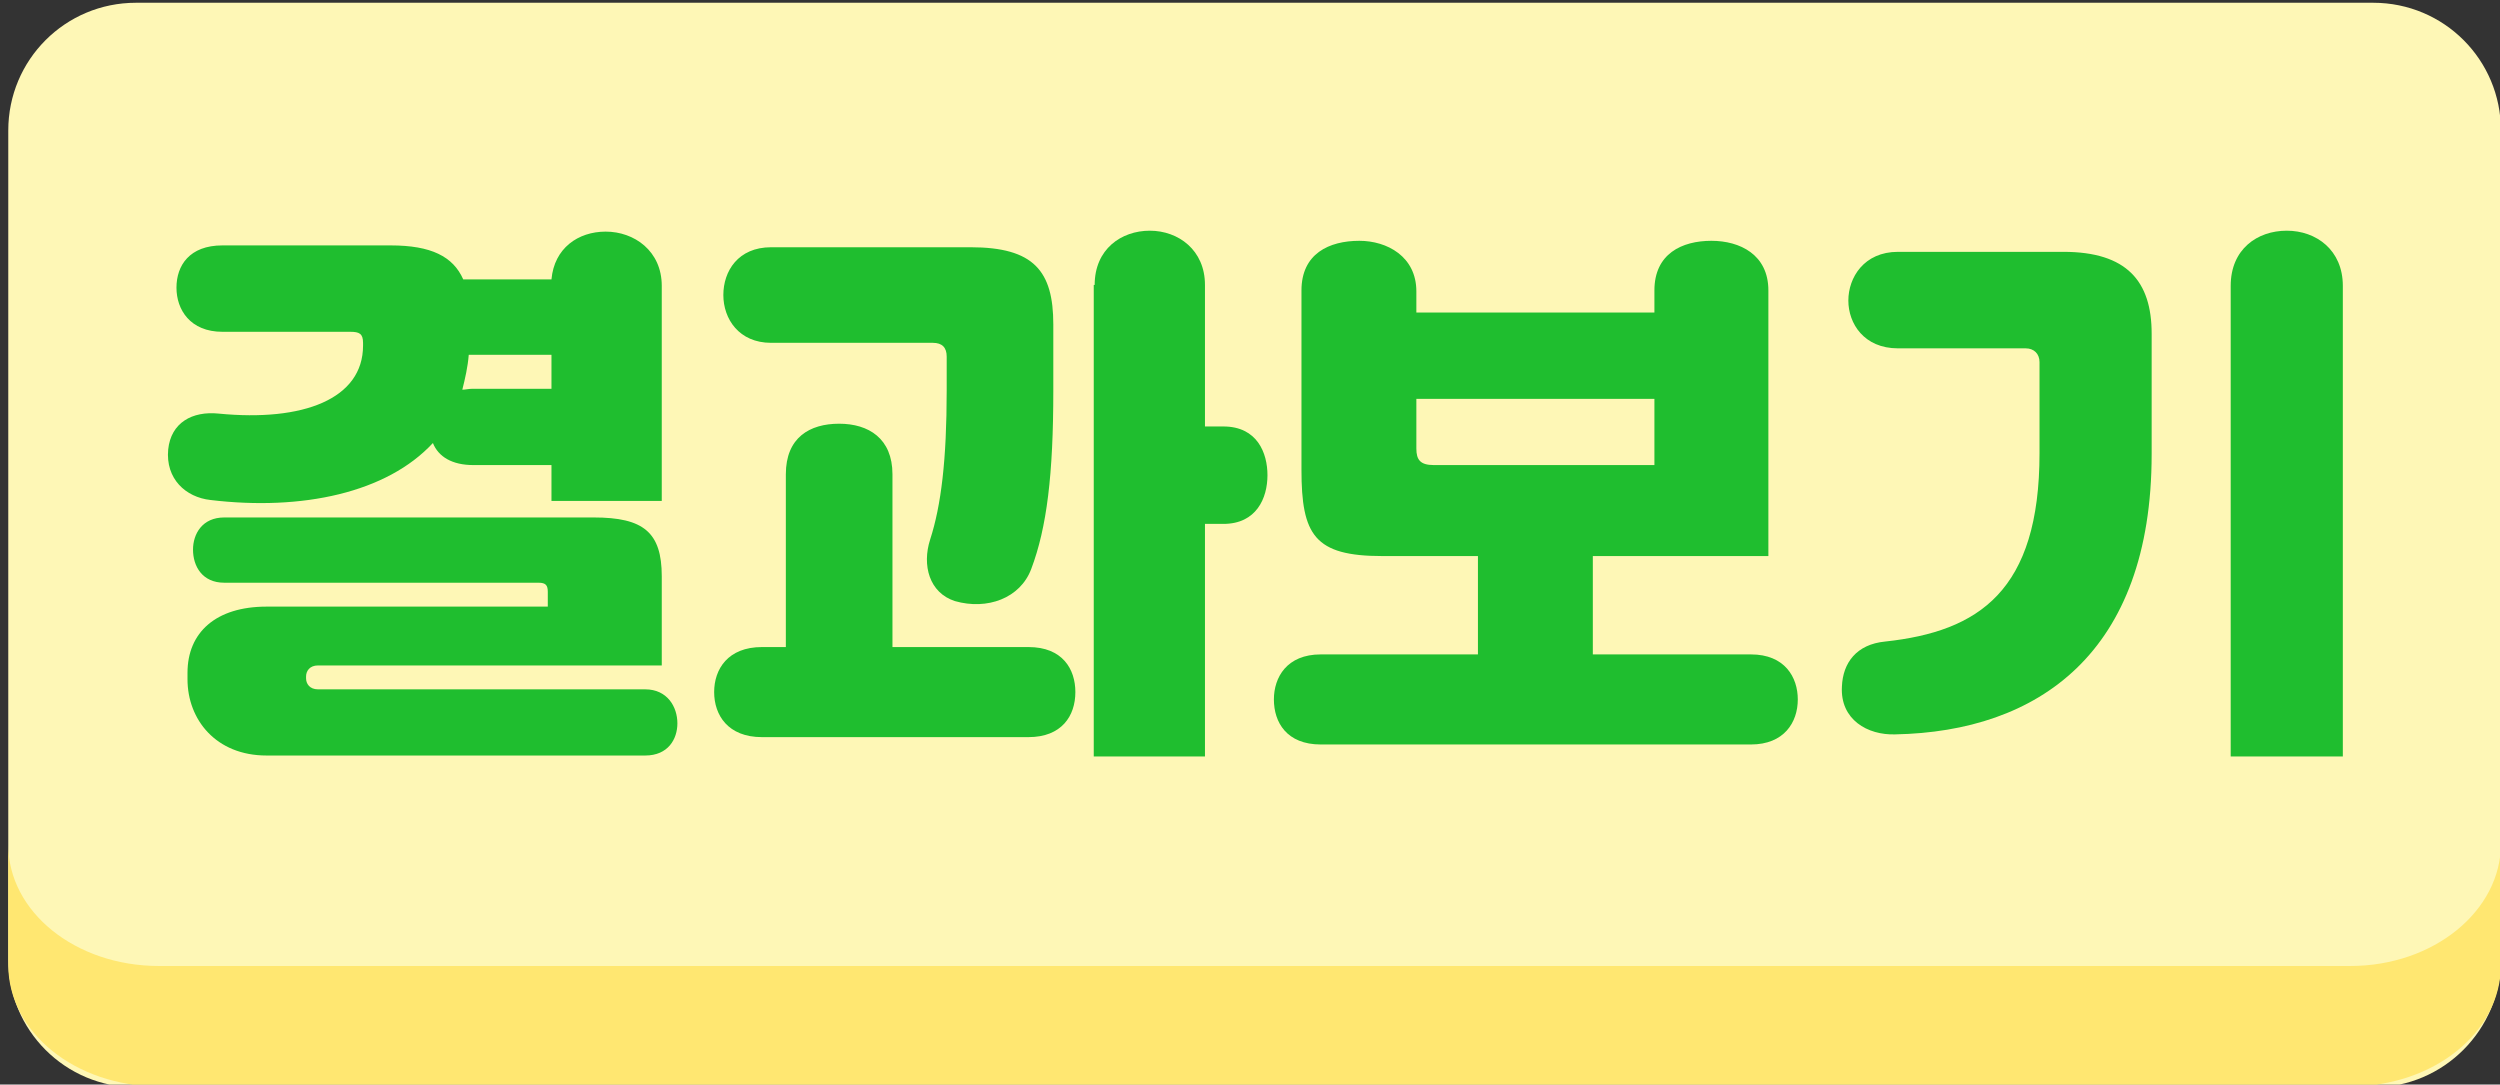 <?xml version="1.0" encoding="utf-8"?>
<!-- Generator: Adobe Illustrator 26.0.3, SVG Export Plug-In . SVG Version: 6.00 Build 0)  -->
<svg version="1.1" id="레이어_1" xmlns="http://www.w3.org/2000/svg" xmlns:xlink="http://www.w3.org/1999/xlink" x="0px"
	 y="0px" viewBox="0 0 272 118" style="enable-background:new 0 0 272 118;" xml:space="preserve">
<rect x="0" y="0" width="272" height="118" fill="#333333" stroke="none"/>
<style type="text/css">
	.st0{fill:#FEF7B6;}
	.st1{fill:#FFE771;}
	.st2{fill:#1FBE2F;}
</style>
<path class="st0" d="M258.2,118.3H14.8c-7.7,0-13.9-6.2-13.9-13.9V14.2c0-7.7,6.2-13.9,13.9-13.9h243.4c7.7,0,13.9,6.2,13.9,13.9
	v90.2C272.1,112,265.9,118.3,258.2,118.3z"/>
<path class="st1" d="M255.7,105.1H17.3c-9.1,0-16.4-5.9-16.4-13.2V105c0,7.3,7.3,13.2,16.4,13.2h238.4c9.1,0,16.4-5.9,16.4-13.2
	V91.8C272.1,99.1,264.8,105.1,255.7,105.1z"/>
<g>
	<path class="st2" d="M60,50.6h-8.5c-2.3,0-3.8-0.9-4.4-2.4c-5,5.4-14.2,7.4-24.2,6.2c-2.7-0.3-4.9-2.3-4.6-5.5
		c0.3-2.9,2.6-4.2,5.5-3.9c9.2,0.9,15.7-1.6,15.7-7.4v-0.3c0-1-0.4-1.2-1.4-1.2H24.2c-3.5,0-5-2.4-5-4.8s1.4-4.6,5-4.6h18.3
		c4.4,0,6.8,1.2,7.9,3.7H60c0.3-3.4,2.9-5.2,5.9-5.2c3.1,0,6.1,2.1,6.1,5.9v23.4H60V50.6z M29,82.2c-5.5,0-8.6-3.9-8.6-8.3v-0.7
		c0-4.4,3.1-7.2,8.6-7.2h30.6v-1.6c0-0.7-0.2-1-1-1H24.4c-2.4,0-3.4-1.8-3.4-3.6c0-1.7,1-3.5,3.4-3.5h40.2c5.4,0,7.4,1.6,7.4,6.4
		v9.7H34.6c-0.9,0-1.3,0.6-1.3,1.2v0.2c0,0.6,0.4,1.2,1.3,1.2h35.6c2.4,0,3.5,1.9,3.5,3.7c0,1.7-1,3.5-3.5,3.5H29z M51.4,42.3H60
		v-3.7h-9c-0.1,1.3-0.4,2.6-0.7,3.8C50.6,42.4,51,42.3,51.4,42.3z"/>
	<path class="st2" d="M85.5,70.3V51.6c0-4,2.6-5.5,5.8-5.5c3.2,0,5.8,1.6,5.8,5.5v18.8h14.8c3.7,0,5.1,2.4,5.1,4.9
		c0,2.6-1.5,4.9-5.1,4.9h-29c-3.7,0-5.2-2.4-5.2-4.9c0-2.5,1.5-4.9,5.2-4.9H85.5z M103,42.5v-3.7c0-1-0.5-1.5-1.5-1.5H83.9
		c-3.5,0-5.2-2.6-5.2-5.2s1.6-5.2,5.2-5.2h21.7c6.9,0,9,2.6,9,8.4v7.2c0,9.1-0.7,14.9-2.4,19.4c-1.2,3.2-4.8,4.5-8.3,3.5
		c-2.8-0.9-3.6-3.9-2.7-6.7C102.4,55,103,50,103,42.5z M119.1,31c0-3.9,2.9-5.9,6-5.9c3.1,0,6,2.1,6,5.9v15.4h2
		c3.7,0,4.8,2.9,4.8,5.3c0,2.5-1.2,5.3-4.8,5.3h-2v25.3h-12.1V31z"/>
	<path class="st2" d="M160.8,71.2V60.5h-10.4c-7.4,0-8.8-2.3-8.8-9.4V31.6c0-4,3-5.4,6.3-5.4c3,0,6.2,1.7,6.2,5.5V34H180v-2.4
		c0-4,3-5.4,6.2-5.4c3.1,0,6.2,1.5,6.2,5.4v28.9h-19.1v10.7h17.2c3.7,0,5.1,2.5,5.1,4.9c0,2.5-1.5,4.9-5.1,4.9h-46.8
		c-3.7,0-5.1-2.4-5.1-4.9c0-2.4,1.4-4.9,5.1-4.9H160.8z M180,50.7v-7.3h-25.9v5.4c0,1.2,0.4,1.8,1.9,1.8H180z"/>
	<path class="st2" d="M221.9,49.3v-9.9c0-0.9-0.6-1.5-1.5-1.5h-13.9c-3.7,0-5.4-2.7-5.4-5.2c0-2.5,1.7-5.3,5.4-5.3h18
		c6.9,0,9.6,3.2,9.6,8.9v13.1c0,21.7-12.4,30.2-27.9,30.5c-3,0.1-6-1.6-5.8-5.2c0.1-2.6,1.6-4.6,4.7-4.9
		C215.3,68.7,221.9,64.3,221.9,49.3z M242.7,82.2V31.1c0-4,2.9-6,6.1-6c3.2,0,6.1,2.1,6.1,6v51.2H242.7z"/>
</g>
</svg>
